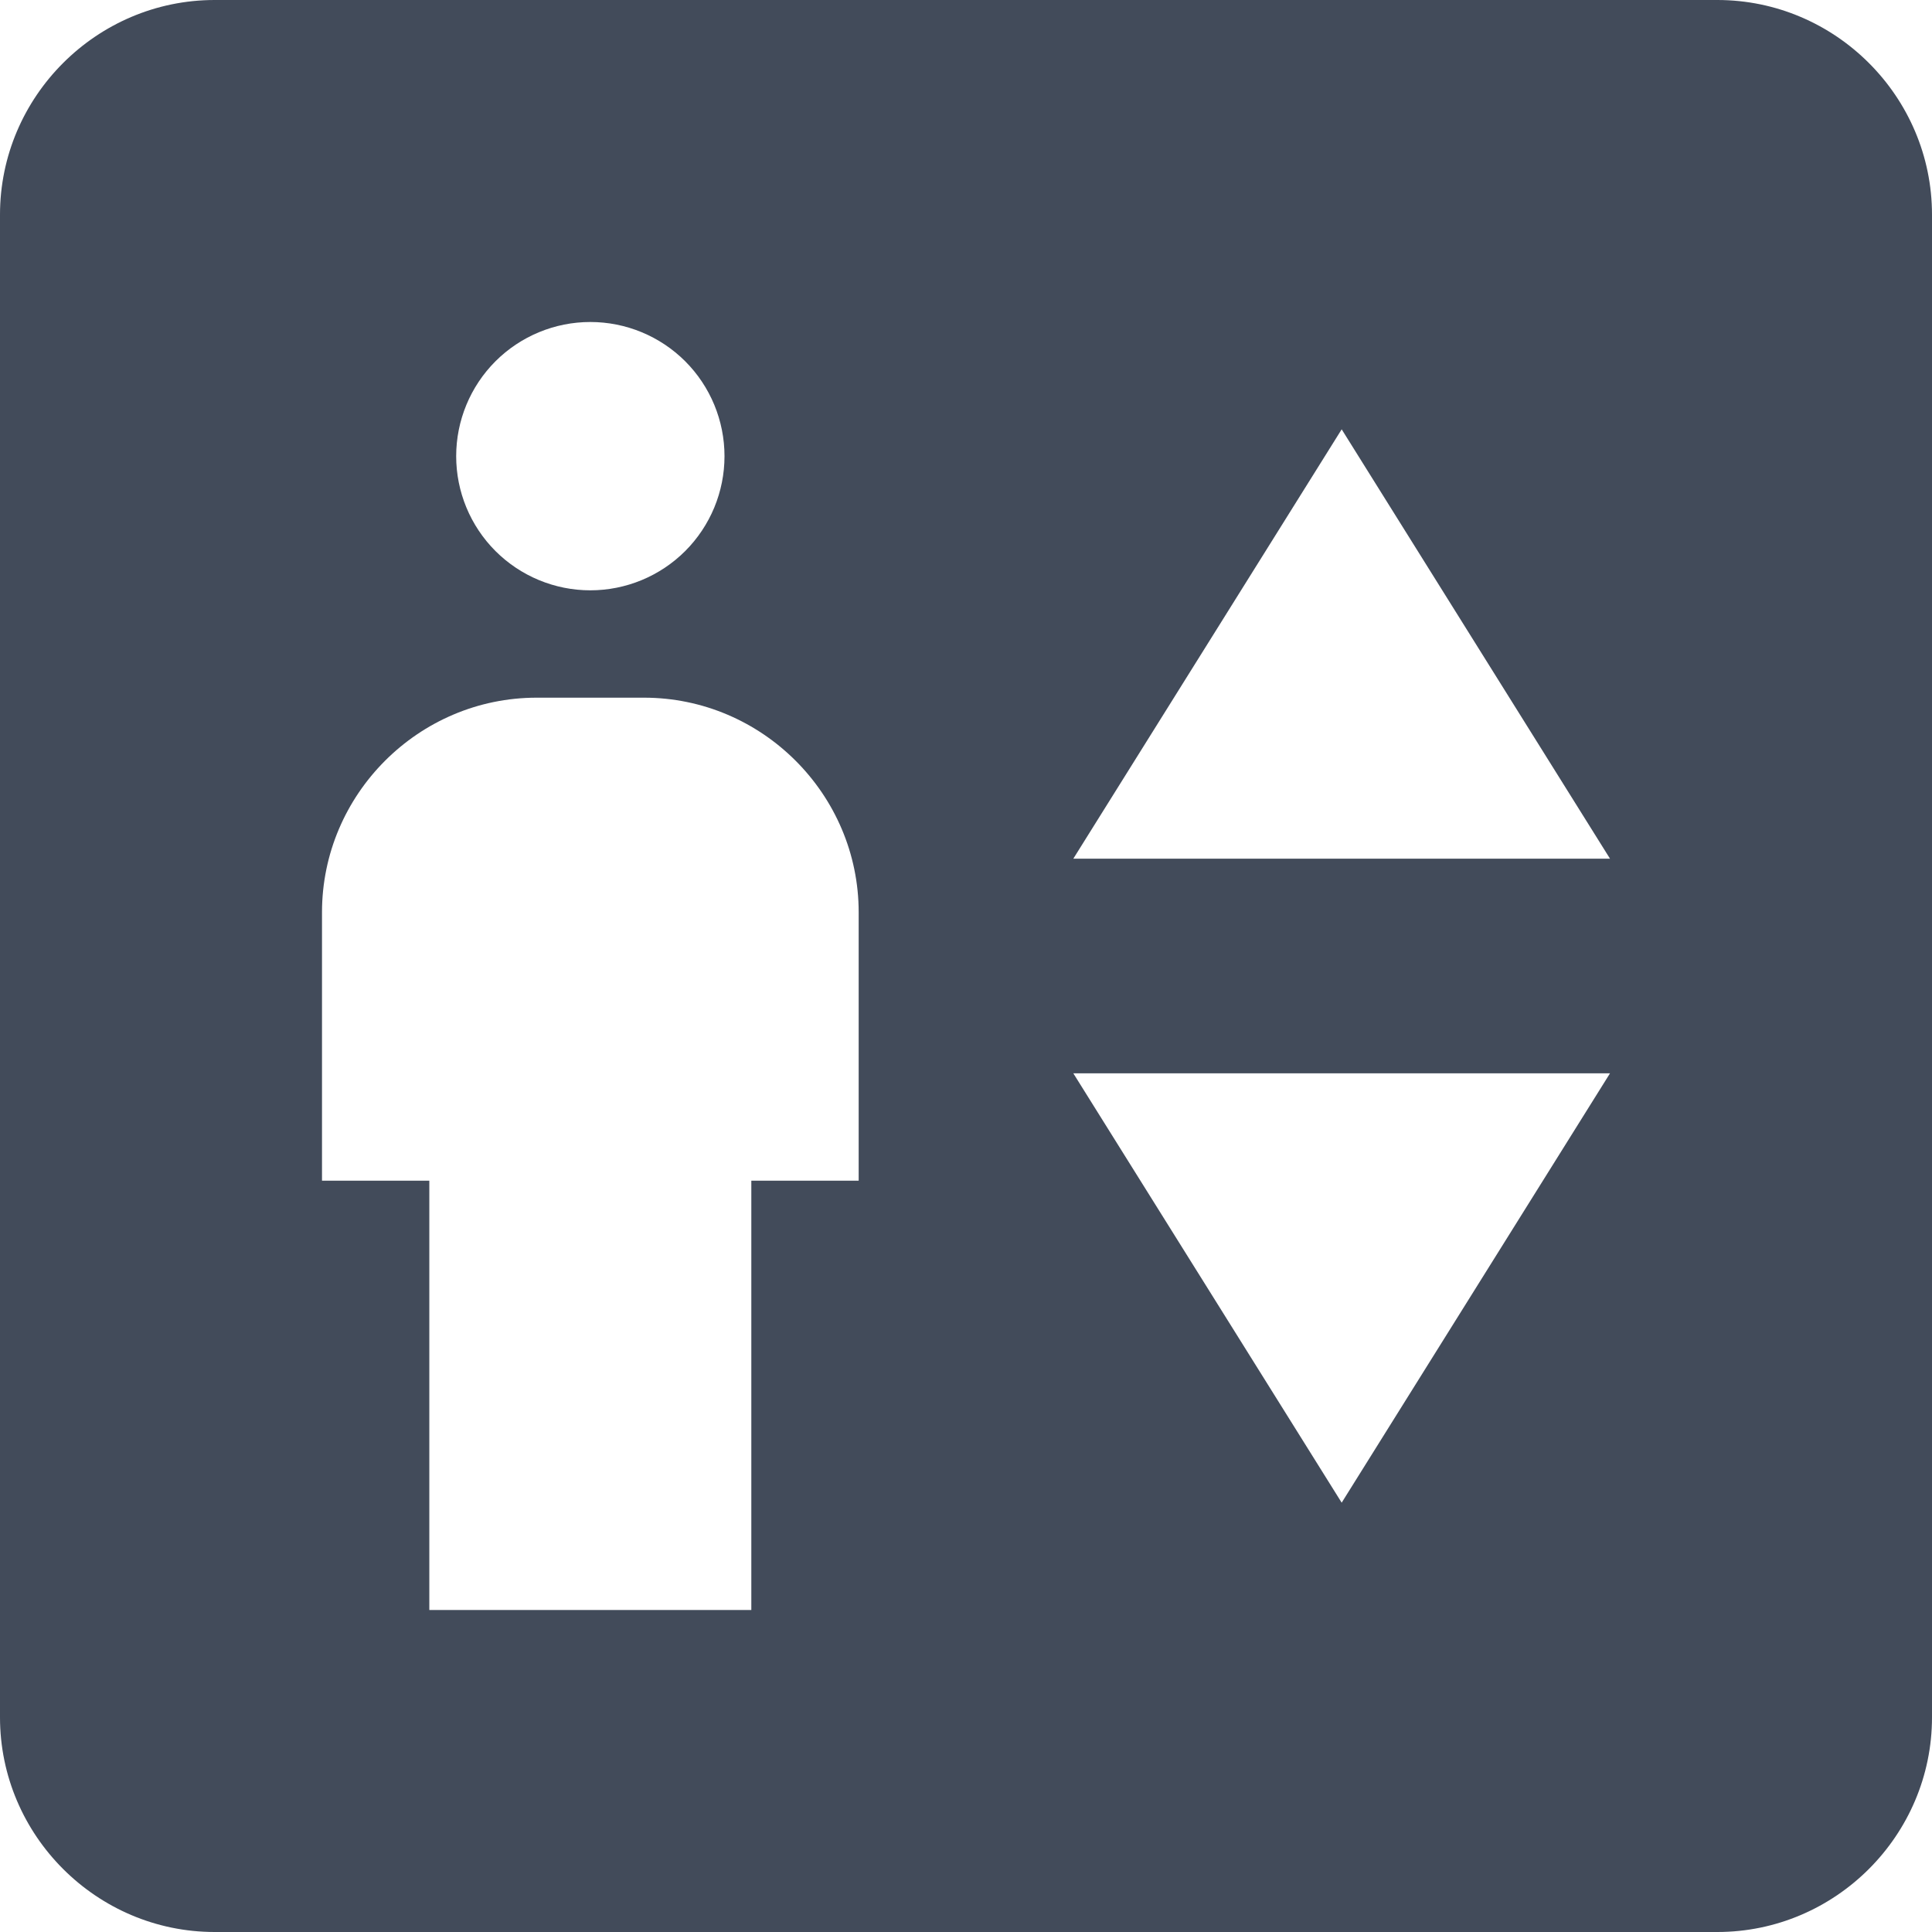 <svg width="60" height="60" viewBox="0 0 60 60" fill="none" xmlns="http://www.w3.org/2000/svg">
<path d="M53.333 0H6.667C3 0 0 3 0 6.667V53.333C0 57 3 60 6.667 60H53.333C57 60 60 57 60 53.333V6.667C60 3 57 0 53.333 0ZM18.333 10C19.438 10 20.498 10.439 21.28 11.22C22.061 12.002 22.5 13.062 22.5 14.167C22.5 15.272 22.061 16.331 21.28 17.113C20.498 17.894 19.438 18.333 18.333 18.333C17.228 18.333 16.169 17.894 15.387 17.113C14.606 16.331 14.167 15.272 14.167 14.167C14.167 13.062 14.606 12.002 15.387 11.22C16.169 10.439 17.228 10 18.333 10V10ZM26.667 36.667H23.333V50H13.333V36.667H10V28.333C10 24.667 13 21.667 16.667 21.667H20C23.667 21.667 26.667 24.667 26.667 28.333V36.667ZM41.667 46.667L33.333 33.333H50L41.667 46.667ZM33.333 26.667L41.667 13.333L50 26.667H33.333Z" fill="#424B5A"/>
</svg>
